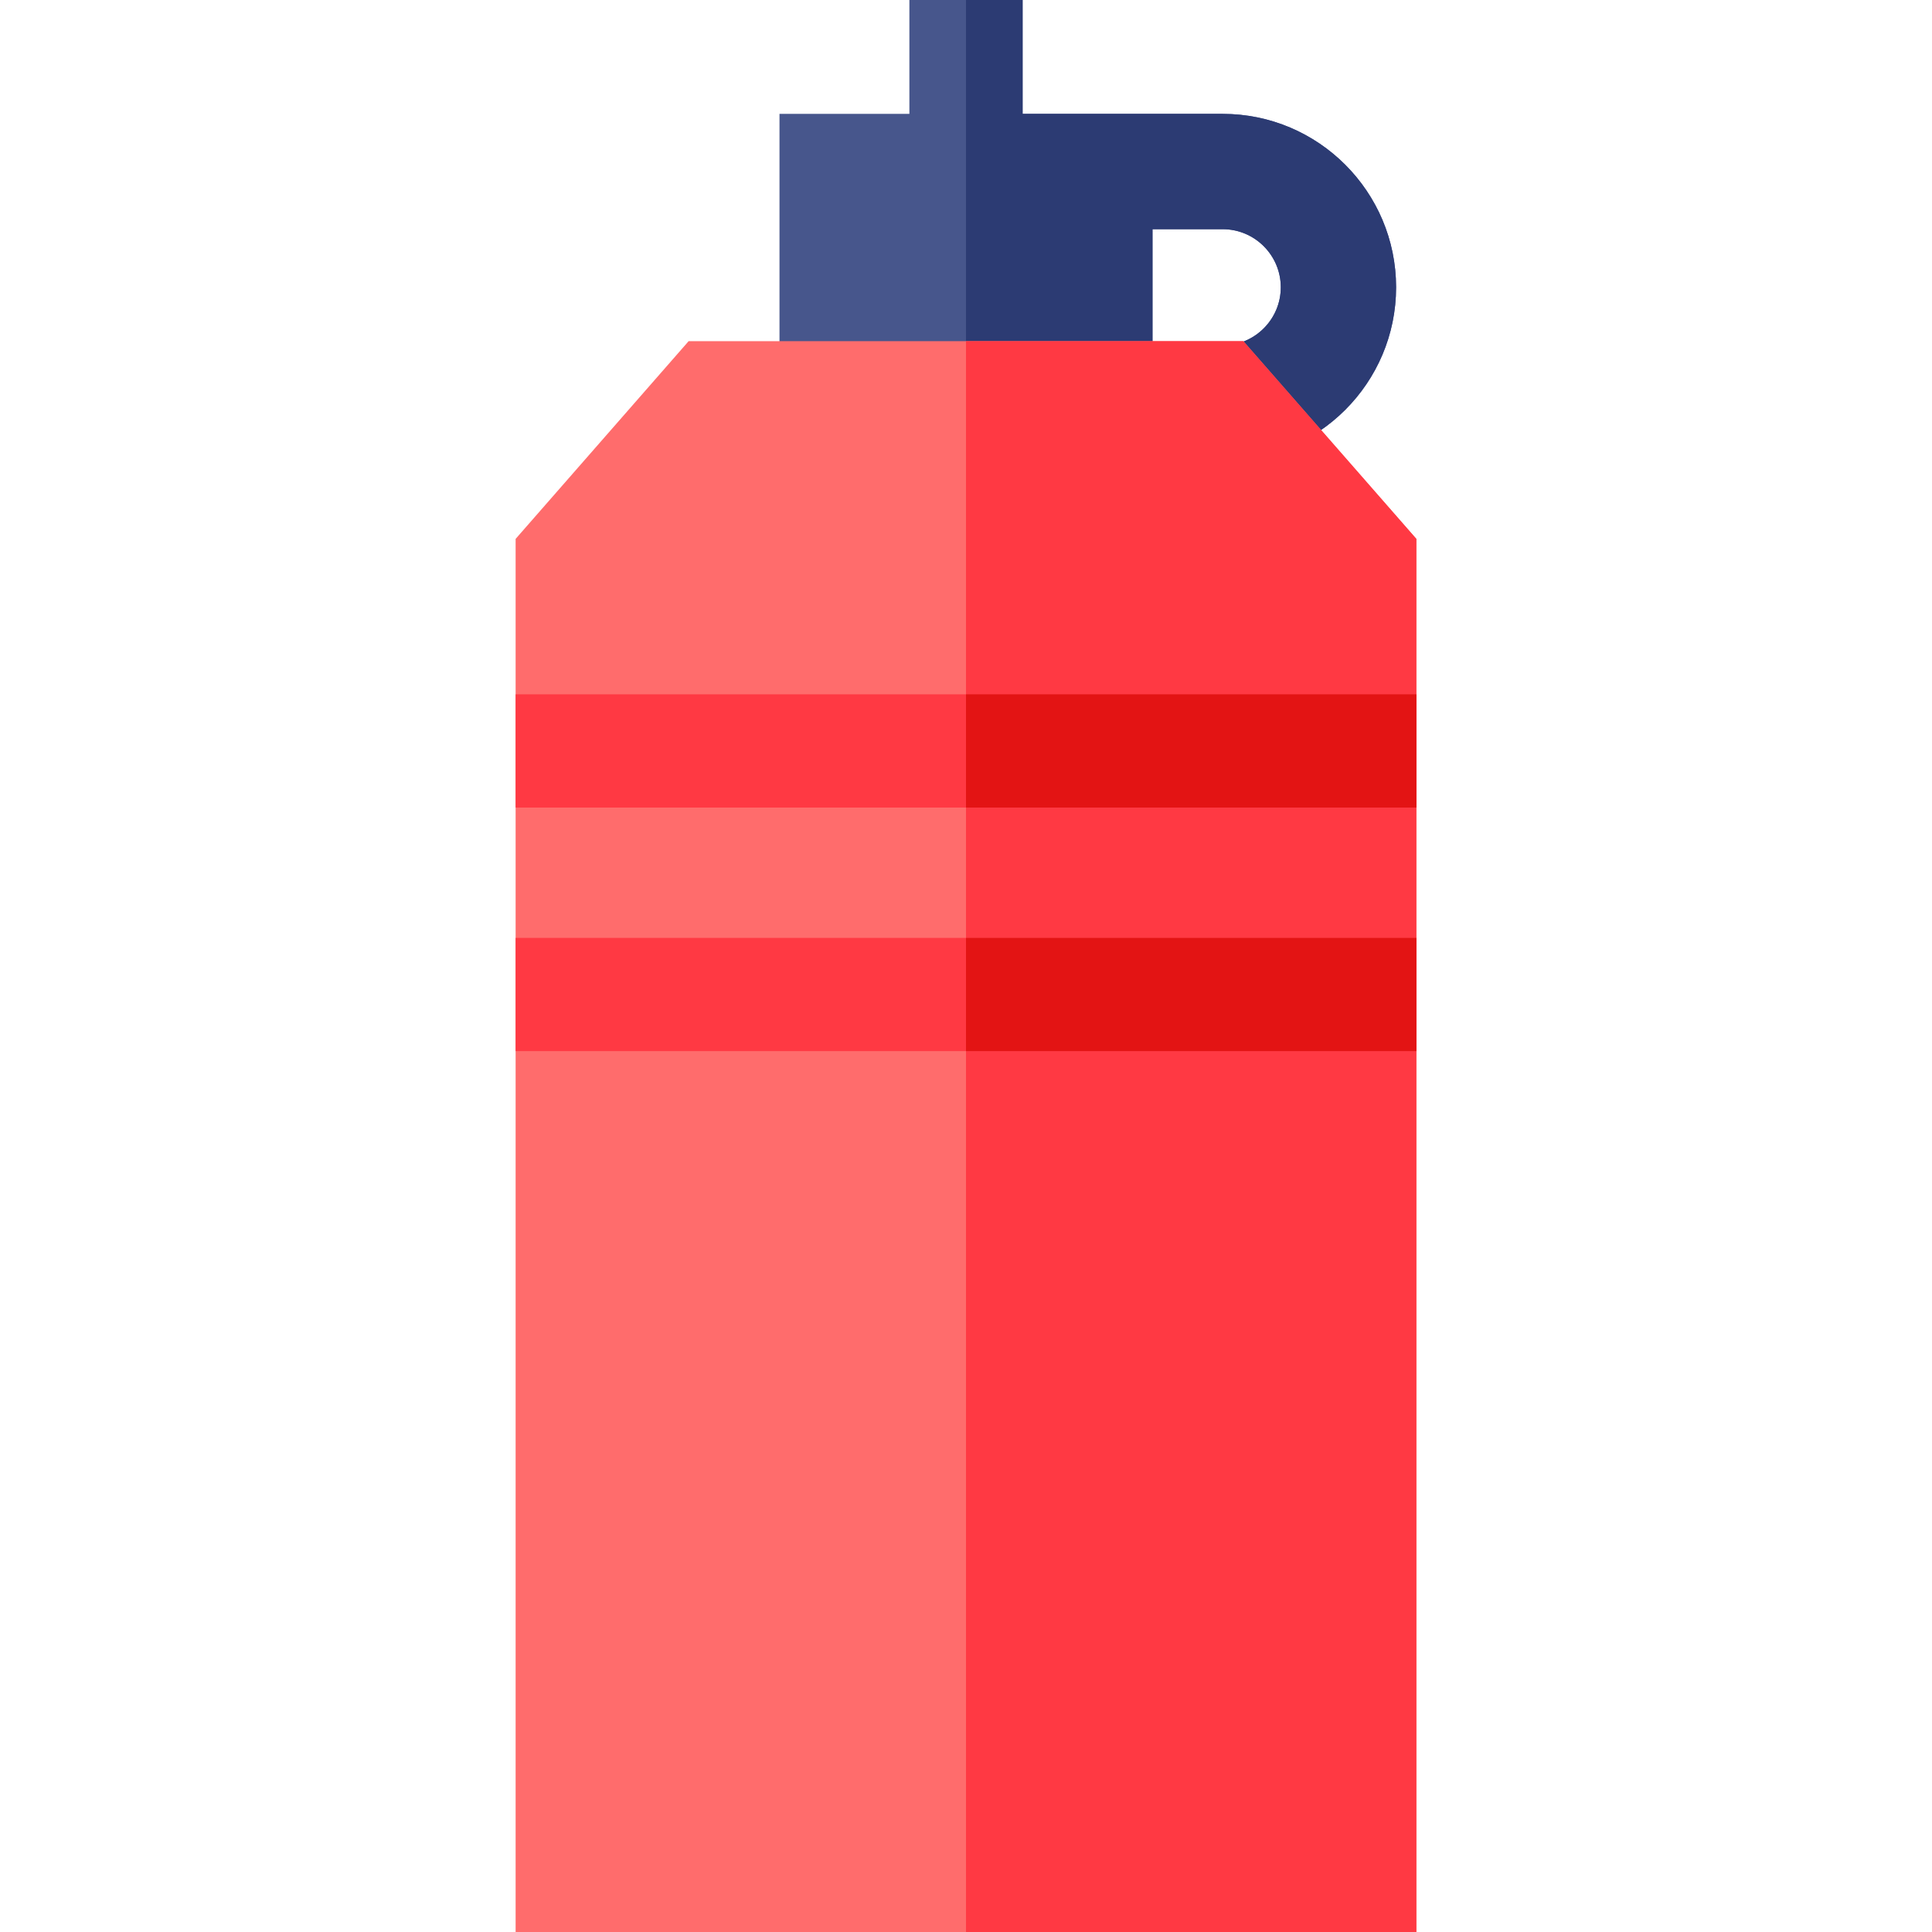 <svg id="Capa_1" enable-background="new 0 0 511.904 511.904" height="512" viewBox="0 0 511.904 511.904" width="512" xmlns="http://www.w3.org/2000/svg"><path d="m323.965 122.066c25.335 0 45.946-20.611 45.946-45.946s-20.611-45.946-45.946-45.946h-53.013v-30.174h-30v30.173h-34.417v91.892h117.43zm0-30.555h-18.595v-30.783h18.595c8.487 0 15.392 6.905 15.392 15.392 0 8.486-6.906 15.391-15.392 15.391z" fill="#47568c"/><path d="m323.965 30.173h-53.013v-30.173h-15v122.066h68.013c25.335 0 45.946-20.611 45.946-45.946 0-25.336-20.611-45.947-45.946-45.947zm0 61.338h-18.595v-30.783h18.595c8.487 0 15.392 6.905 15.392 15.392 0 8.486-6.906 15.391-15.392 15.391z" fill="#2c3b73"/><path d="m329.445 90.399h-146.986l-45.84 52.388v369.117h238.665v-369.117z" fill="#ff6c6c"/><g fill="#ff3943"><path d="m375.284 142.787-45.839-52.388h-73.493v421.505h119.332z"/><path d="m136.619 183.967h238.665v30h-238.665z"/><path d="m136.619 248.504h238.665v30h-238.665z"/></g><path d="m255.952 183.967h119.333v30h-119.333z" fill="#e31414"/><path d="m255.952 248.504h119.333v30h-119.333z" fill="#e31414"/></svg>